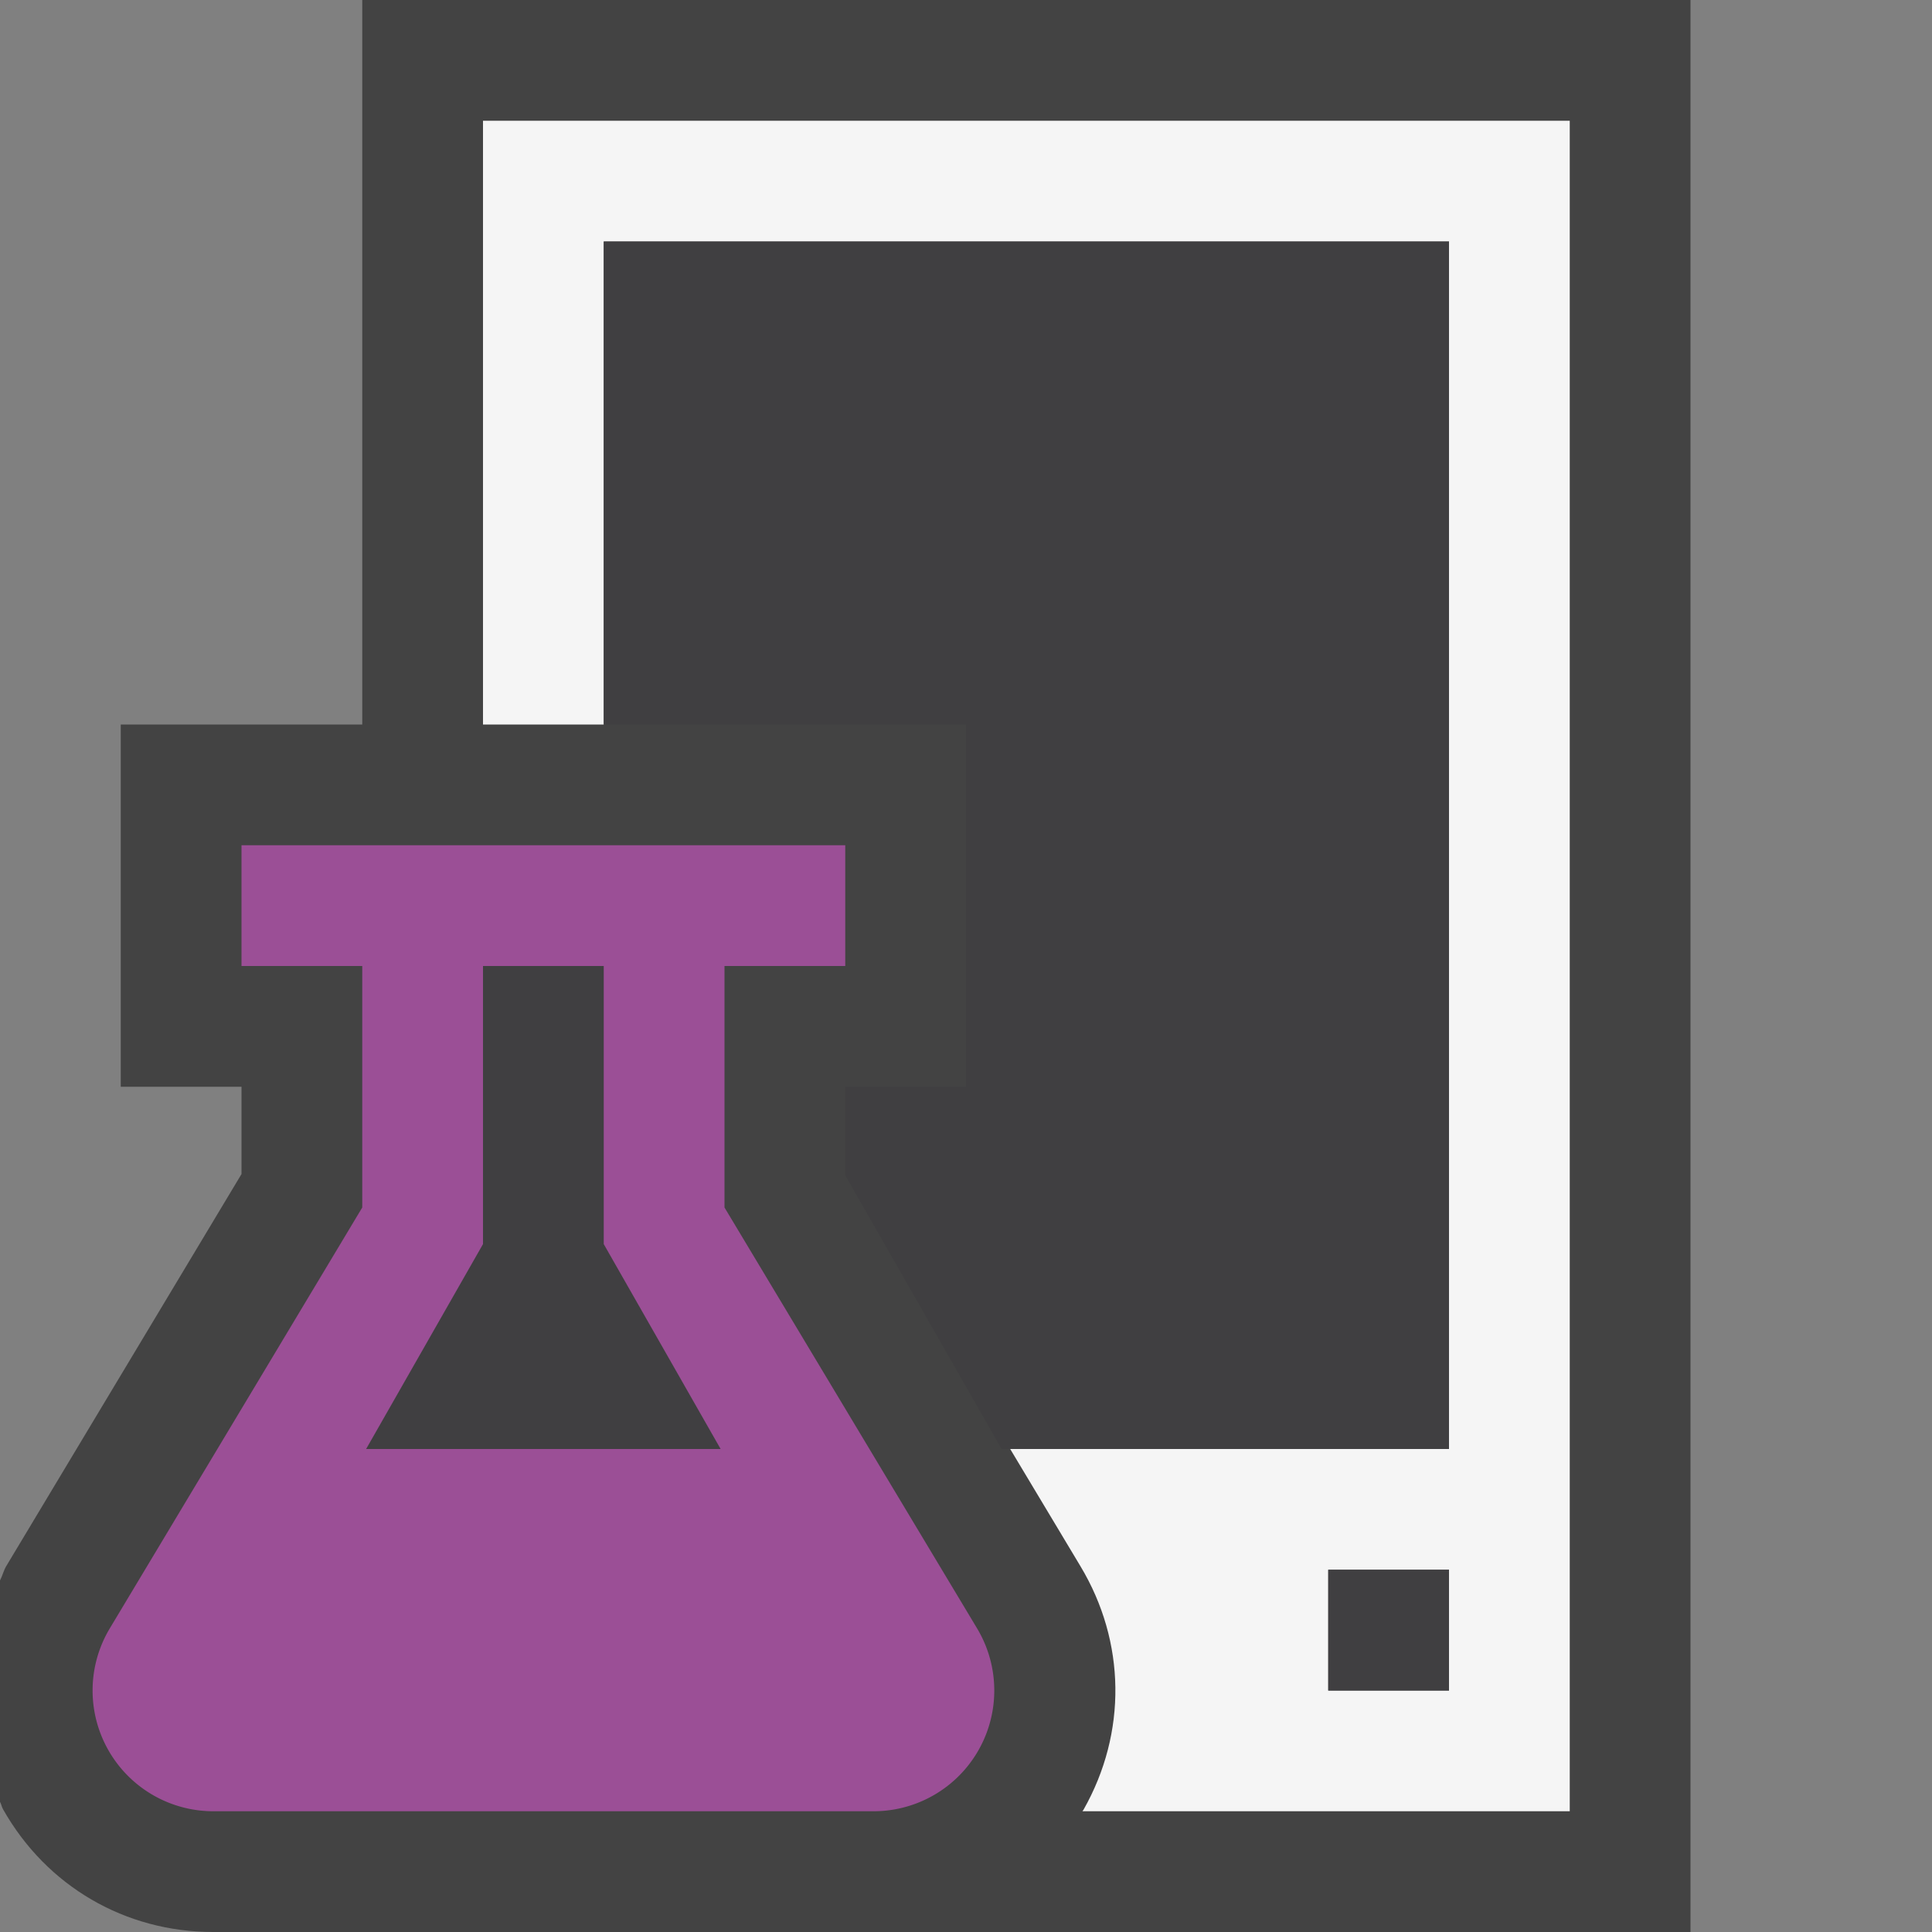 <svg xmlns="http://www.w3.org/2000/svg" viewBox="0 0 16 16"><rect x="0" y="0" width="16" height="16" fill="#808080" stroke="none"/><style>.icon-canvas-transparent{opacity:0;fill:#434343}.icon-vs-out{fill:#434343}.icon-vs-bg{fill:#f5f5f5}.icon-vs-fg{fill:#403F41}.icon-cpp-purple{fill:#9b4f96}</style><path class="icon-canvas-transparent" d="M16 16H0V0h16v16z" id="canvas"/><path class="icon-vs-out" d="M14 0v16H1.766c-.73 0-1.38-.379-1.74-1.015-.012-.02-.015-.043-.026-.063v-1.833c.02-.039.029-.08.051-.118L2 9.723V9H1V6h2V0h11z" id="outline"/><path class="icon-vs-bg" d="M4 1v5h1V2h7v10H8.366l.582.971c.376.626.386 1.379.026 2.015-.002.005-.007.009-.01.014H13V1H4zm8 13h-1v-1h1v1z" id="iconBg"/><path class="icon-vs-fg" d="M11 13h1v1h-1v-1zM5 2v4h3v3H7v.734L8.295 12H12V2H5zM3.032 12h2.936L5 10.303V8H4v2.303L3.032 12" id="iconFg"/><path class="icon-cpp-purple" d="M6 10V8h1V7H2v1h1v2L.909 13.486A1 1 0 0 0 1.766 15h5.468a1 1 0 0 0 .858-1.514L6 10zm-2.968 2L4 10.303V8h1v2.303L5.968 12H3.032z" id="colorImportance"/></svg>